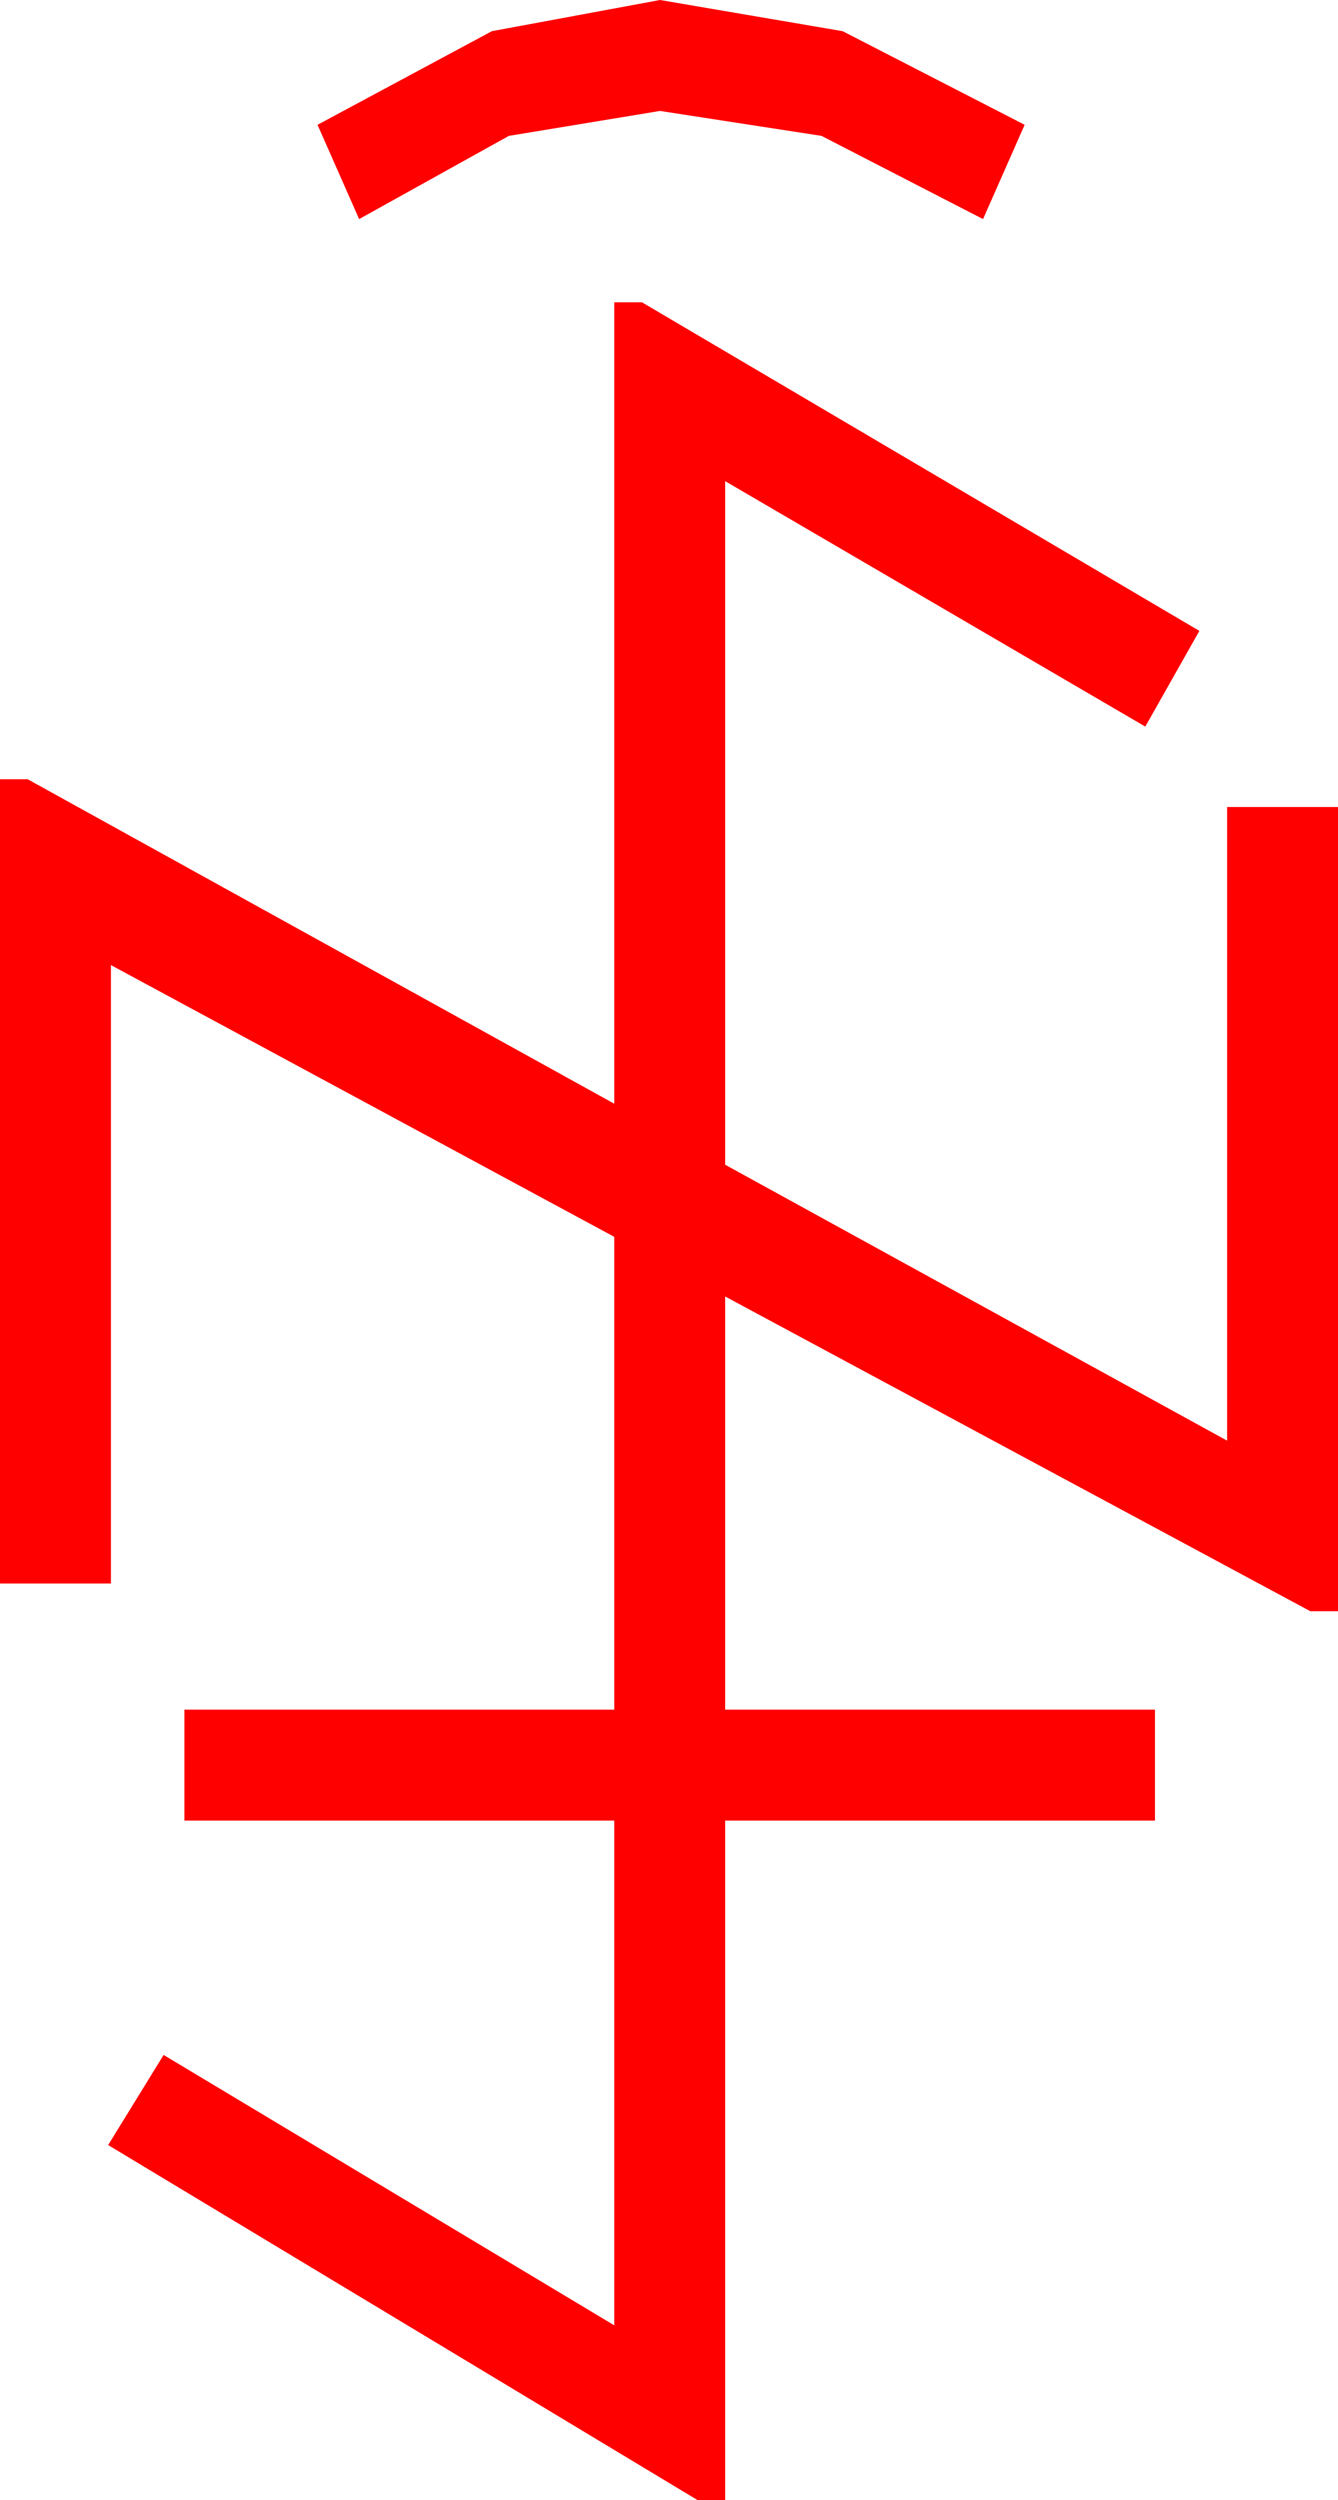 <?xml version="1.0" encoding="utf-8"?>
<!DOCTYPE svg PUBLIC "-//W3C//DTD SVG 1.1//EN" "http://www.w3.org/Graphics/SVG/1.1/DTD/svg11.dtd">
<svg width="28.271" height="52.822" xmlns="http://www.w3.org/2000/svg" xmlns:xlink="http://www.w3.org/1999/xlink" xmlns:xml="http://www.w3.org/XML/1998/namespace" version="1.1">
  <g>
    <g>
      <path style="fill:#FF0000;fill-opacity:1" d="M12.979,6.387L13.564,6.387 25.342,13.33 24.199,15.352 15.322,10.166 15.322,24.609 25.928,30.439 25.928,17.051 28.271,17.051 28.271,34.043 27.686,34.043 15.322,27.393 15.322,36.123 24.404,36.123 24.404,38.467 15.322,38.467 15.322,52.822 14.736,52.822 2.285,45.322 3.457,43.418 12.979,49.131 12.979,38.467 3.896,38.467 3.896,36.123 12.979,36.123 12.979,26.133 2.344,20.391 2.344,33.457 0,33.457 0,16.465 0.586,16.465 12.979,23.32 12.979,6.387z M13.945,0L17.805,0.659 21.65,2.637 20.771,4.629 17.358,2.871 13.945,2.344 10.752,2.871 7.588,4.629 6.709,2.637 10.393,0.659 13.945,0z" />
    </g>
  </g>
</svg>